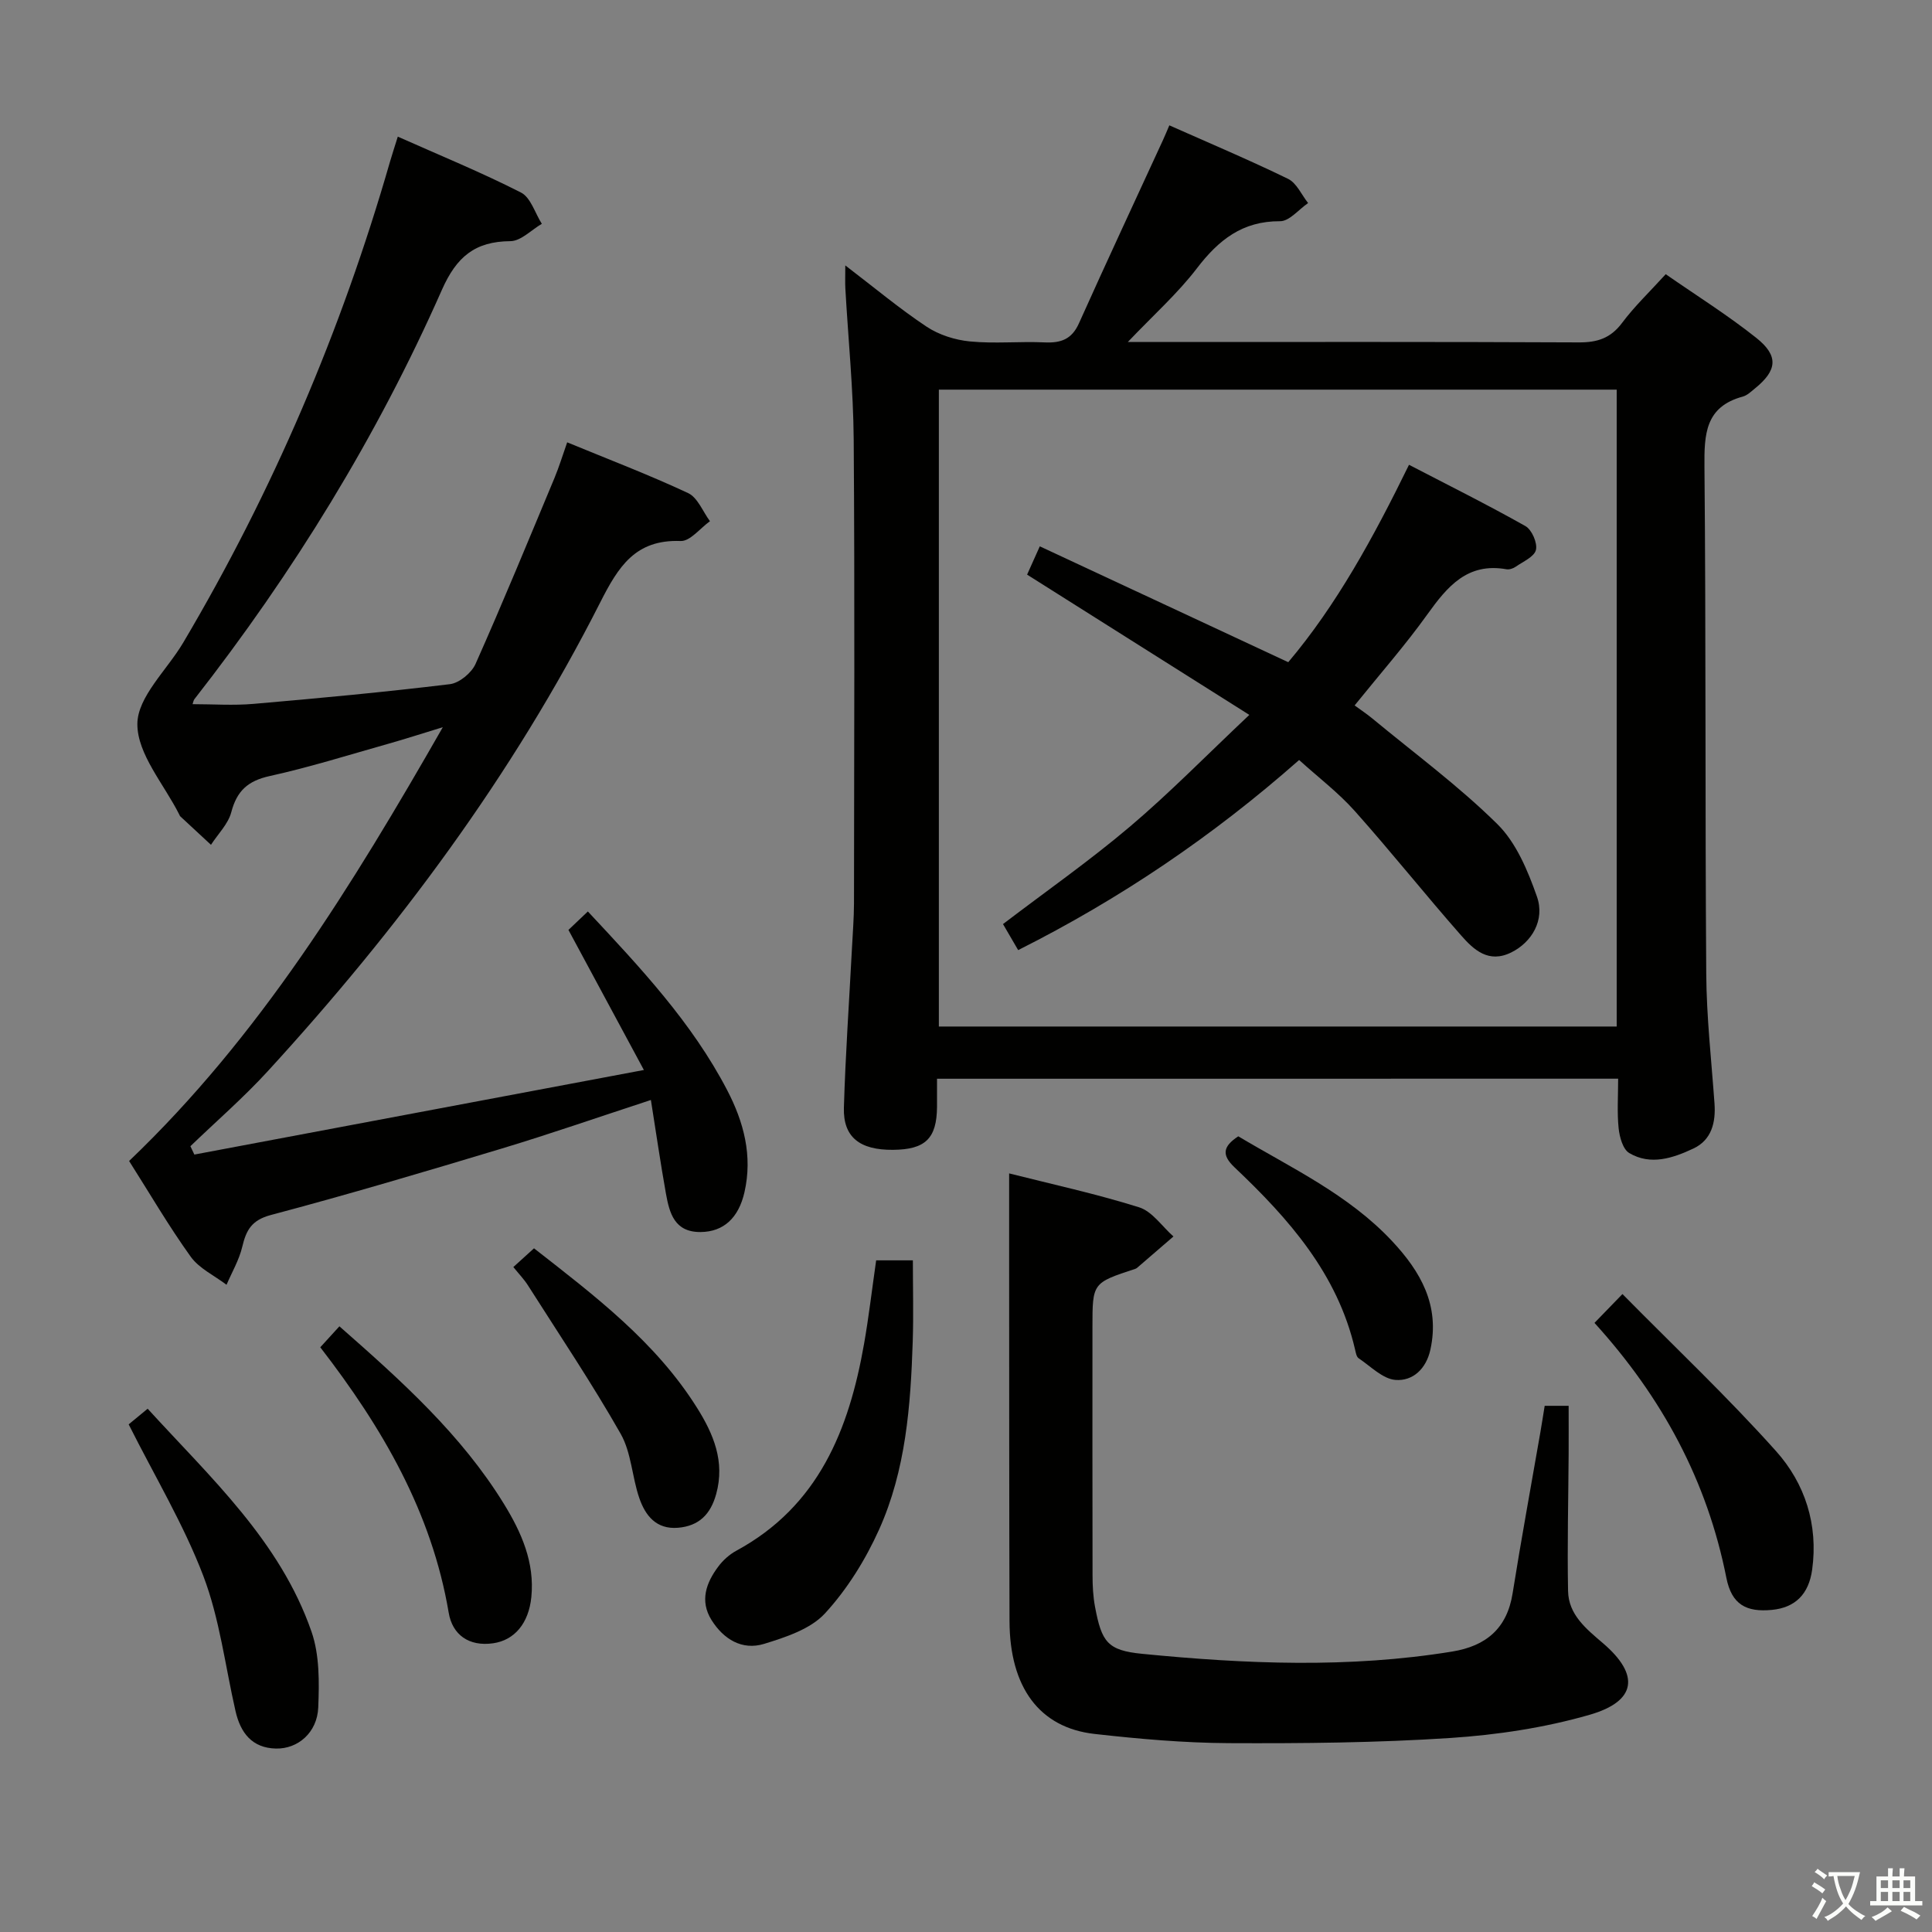 <svg enable-background="new 0 0 400 400" viewBox="0 0 400 400" xmlns="http://www.w3.org/2000/svg"><rect x="0" y="0" width="400" height="400" fill="#808080" stroke="none"/><path d="m377.9 391.2c-.2.3-.4.5-.6.8-.7-.6-1.4-1-2.2-1.5.2-.3.4-.5.5-.8.6.4 1.4.8 2.3 1.5zm-1.8 6.1c-.2-.2-.5-.4-.9-.6.4-.6.8-1.2 1.2-1.9s.7-1.3.9-1.9c.3.3.5.5.8.7-.7 1.3-1.4 2.6-2 3.7zm2.2-9c-.3.3-.5.5-.6.8-.6-.6-1.3-1.1-2-1.5.3-.3.5-.5.6-.7.6.5 1.3.9 2 1.4zm.3.2v-.9h2 4.5c-.3 1.3-.6 2.5-1 3.6s-.9 2.1-1.4 3c.4.5 1 1 1.6 1.4s1.2.8 1.9 1.1c-.3.2-.5.4-.8.8-.4-.3-1-.7-1.6-1.2s-1.2-1.1-1.6-1.6c-.5.6-1.1 1.1-1.7 1.6s-1.4.9-2.1 1.4c-.1-.3-.3-.5-.7-.8.6-.2 1.2-.5 1.9-1s1.4-1.1 2-1.8c-.5-.8-.9-1.6-1.2-2.5s-.6-2-.8-3.2c-.4.1-.7.1-1 .1zm2.5 2.7c.3 1 .7 1.7 1 2.2.3-.5.6-1.1 1-2s.6-1.9.9-3h-3.2-.4c.1.9.3 1.8.7 2.8z" fill="#fbfcfa"/><path d="m396.5 388.5v1.5 3.6h1.5v.9c-.4 0-1 0-1.7 0h-7.9c-.5 0-.9 0-1.2 0v-.9h1.3v-3.5c0-.7 0-1.2 0-1.6h2.4c0-.8 0-1.4 0-1.7h1c0 .3-.1.8-.1 1.7h1.5c0-.8 0-1.4 0-1.7h1c0 .3-.1.9-.1 1.7zm-8.2 9.2c-.2-.3-.5-.5-.8-.8.8-.3 1.4-.6 1.9-.9s1-.7 1.4-1.1c.3.3.6.5.9.8-1.6 1-2.8 1.6-3.4 2zm2.6-6.8v-1.6h-1.5v1.6zm0 2.7v-1.9h-1.5v1.9zm2.4-2.7v-1.6h-1.5v1.6zm0 2.7v-1.9h-1.5v1.9zm.2 2 .7-.8c.4.2.9.5 1.6.8s1.3.7 1.8 1c-.3.3-.5.5-.8.8-.4-.3-1.5-1-3.3-1.8zm2-4.7v-1.6h-1.4v1.6zm0 2.7v-1.9h-1.4v1.9z" fill="#fbfcfa"/><g fill="#010100"><path d="m194 223.34c0 2.17.01 3.99 0 5.81-.05 6.56-2.41 8.86-9.13 8.91-6.86.06-10.33-2.63-10.15-8.73.32-10.96 1.09-21.91 1.66-32.86.16-3.15.42-6.31.43-9.47.03-31.98.17-63.97-.06-95.95-.08-10.45-1.14-20.89-1.73-31.33-.07-1.27-.01-2.56-.01-4.77 6.01 4.59 11.2 8.94 16.81 12.67 2.57 1.71 5.9 2.77 8.99 3.07 5.12.5 10.32-.04 15.48.2 3.34.15 5.6-.62 7.09-3.94 5.7-12.71 11.6-25.33 17.42-37.99.41-.88.77-1.79 1.3-3.01 8.35 3.71 16.57 7.18 24.58 11.08 1.78.87 2.79 3.3 4.15 5.01-1.94 1.32-3.88 3.78-5.81 3.76-7.81-.04-12.73 3.89-17.22 9.76-3.97 5.19-8.94 9.62-14.3 15.25h5.93c29.15 0 58.3-.06 87.45.08 3.82.02 6.57-.86 8.94-4.02 2.57-3.44 5.73-6.45 9.05-10.1 6.36 4.42 12.83 8.47 18.76 13.19 4.7 3.75 4.31 6.75-.33 10.5-.77.63-1.57 1.4-2.48 1.65-7.79 2.11-7.99 7.81-7.93 14.56.32 34.98.12 69.96.37 104.94.06 8.96 1.07 17.91 1.71 26.86.28 3.96-.62 7.55-4.35 9.31-4.21 1.98-8.87 3.58-13.31.94-1.31-.78-2-3.31-2.19-5.12-.34-3.28-.1-6.61-.1-10.27-47 .01-93.71.01-141.02.01zm.38-142.67v131.86h140.34c0-44.14 0-87.87 0-131.86-46.84 0-93.4 0-140.34 0z"/><path d="m133.31 221.53c-5.63-10.46-10.56-19.61-15.62-29 1.16-1.1 2.46-2.34 4.02-3.82 10.83 11.59 21.55 22.98 28.85 37.01 3.42 6.57 5.3 13.56 3.57 21.13-1.21 5.29-4.3 8.19-9.08 8.23-5.4.04-6.44-3.9-7.17-7.93-1.13-6.32-2.05-12.68-3.12-19.41-10.7 3.5-20.7 6.98-30.83 10.04-15.89 4.79-31.81 9.52-47.84 13.77-4.03 1.07-5.12 3.16-5.94 6.61-.65 2.72-2.13 5.23-3.25 7.84-2.51-1.91-5.66-3.37-7.42-5.82-4.54-6.32-8.47-13.07-12.75-19.81 26.96-25.75 46.09-56.85 64.95-89.81-4.53 1.38-7.9 2.48-11.32 3.44-8.15 2.3-16.25 4.85-24.51 6.67-4.51.99-6.8 3.05-7.96 7.47-.64 2.45-2.76 4.52-4.21 6.77-2.11-1.95-4.23-3.91-6.33-5.87-.12-.11-.18-.28-.25-.43-3.13-6.23-8.67-12.46-8.66-18.69 0-5.61 6.12-11.19 9.47-16.83 18.56-31.34 32.75-64.57 42.82-99.56.46-1.58.98-3.15 1.63-5.24 8.69 3.87 17.27 7.38 25.5 11.57 2.02 1.03 2.91 4.26 4.32 6.48-2.17 1.26-4.33 3.57-6.5 3.59-7.35.05-11.16 3.24-14.18 10.06-13.44 30.42-30.77 58.57-51.26 84.78-.18.24-.22.59-.37 1.02 4.24 0 8.46.3 12.62-.06 13.57-1.17 27.14-2.44 40.66-4.08 1.95-.24 4.48-2.33 5.31-4.2 5.67-12.73 10.97-25.63 16.34-38.49.95-2.28 1.67-4.66 2.63-7.38 8.56 3.53 16.94 6.72 25.04 10.51 1.98.93 3.04 3.83 4.52 5.82-2.03 1.44-4.1 4.18-6.07 4.1-9.39-.35-12.89 5.29-16.68 12.77-18.1 35.7-41.82 67.55-68.8 97-5.01 5.47-10.66 10.37-16.02 15.53.27.58.55 1.15.82 1.73 30.49-5.75 60.97-11.48 93.07-17.51z"/><path d="m208.93 242.94c8.74 2.21 17.95 4.21 26.91 7.02 2.73.86 4.76 3.97 7.11 6.04-2.5 2.15-4.99 4.31-7.49 6.46-.12.11-.28.2-.43.25-8.85 2.9-8.85 2.9-8.85 12.05 0 17.15-.02 34.31.02 51.46 0 2.15.12 4.34.51 6.44 1.38 7.3 2.55 9.04 9.79 9.75 21.37 2.1 42.78 3.01 64.14-.47 7-1.14 11.37-4.75 12.53-12.06 1.77-11.12 3.82-22.2 5.74-33.3.31-1.78.58-3.56.9-5.52h4.96c0 3.42.02 6.69 0 9.95-.06 9.46-.3 18.93-.12 28.38.09 4.92 3.75 7.84 7.23 10.82 7.65 6.54 6.99 12.01-2.77 14.82-9.31 2.68-19.13 4.16-28.82 4.8-15.26 1-30.59 1.14-45.89 1.07-9.28-.05-18.58-.87-27.81-1.91-11.4-1.29-17.54-9.66-17.58-23.35-.08-25.81-.06-51.62-.08-77.44 0-4.8 0-9.59 0-15.26z"/><path d="m181.4 260.94h3.22 4.38c0 5.77.15 11.3-.03 16.82-.43 13.31-1.44 26.65-6.97 38.93-2.81 6.24-6.6 12.35-11.21 17.36-2.99 3.24-8.1 4.91-12.57 6.29-4.58 1.41-8.43-.96-10.92-4.95-2.46-3.96-1.1-7.71 1.43-11.07.97-1.3 2.3-2.49 3.72-3.26 17.04-9.24 23.33-25.08 26.45-42.86.97-5.54 1.62-11.12 2.5-17.26z"/><path d="m330.12 273.89c1.91-1.97 3.39-3.5 5.79-5.97 10.83 10.98 21.79 21.33 31.8 32.52 5.99 6.69 8.76 15.21 7.48 24.53-.7 5.1-3.51 7.87-8.33 8.34-5.32.51-8.33-1.1-9.43-6.62-3.98-20.07-13.27-37.34-27.31-52.8z"/><path d="m26.64 294.9c.87-.72 2.14-1.76 3.93-3.24 13 14.26 27.4 27.37 33.92 46.15 1.68 4.83 1.61 10.47 1.4 15.7-.21 5.19-4.2 8.61-8.75 8.51-4.97-.11-7.35-3.26-8.38-7.76-2.14-9.36-3.28-19.09-6.66-27.97-4.06-10.65-10.03-20.58-15.46-31.39z"/><path d="m66.31 278.94c1.57-1.72 2.68-2.94 3.96-4.34 12.9 11.33 25.26 22.44 34.09 36.81 3.61 5.88 6.36 12.09 5.65 19.24-.55 5.47-3.51 8.93-7.89 9.57-5.05.73-8.46-1.78-9.22-6.32-3.51-20.76-13.69-38.26-26.59-54.96z"/><path d="m106.28 262.33c1.61-1.47 2.82-2.56 4.28-3.88 12.6 9.84 25.18 19.37 33.74 33 3.4 5.41 5.84 11.13 3.98 17.87-1.16 4.21-3.57 6.63-7.93 6.99-4.49.36-6.75-2.54-7.99-6.15-1.51-4.37-1.64-9.41-3.86-13.31-5.96-10.48-12.7-20.51-19.17-30.69-.79-1.26-1.84-2.34-3.05-3.83z"/><path d="m256.37 235.26c11 6.56 22.84 12.06 31.87 21.72 5.88 6.29 9.91 13.28 7.91 22.44-.88 4.02-3.66 6.55-7.22 6.28-2.65-.2-5.15-2.82-7.64-4.49-.45-.3-.59-1.17-.74-1.81-3.62-15.67-13.73-27.09-24.95-37.71-2.69-2.55-2.45-4.31.77-6.43z"/><path d="m212.65 118.97c.67-1.51 1.47-3.28 2.63-5.86 17.22 8.03 34.02 15.87 51.44 23.99 9.98-11.82 17.59-25.72 25-40.87 8.15 4.23 16.24 8.26 24.1 12.69 1.33.75 2.52 3.49 2.18 4.93-.34 1.43-2.67 2.42-4.2 3.49-.51.36-1.31.62-1.9.52-8.09-1.44-12.24 3.57-16.38 9.34-4.54 6.34-9.72 12.23-15.06 18.85 1.21.89 2.51 1.75 3.71 2.74 8.7 7.2 17.85 13.94 25.85 21.84 3.9 3.85 6.3 9.64 8.18 14.98 1.73 4.91-1.1 9.5-5.31 11.58-4.7 2.33-7.77-.55-10.39-3.53-7.46-8.48-14.5-17.33-22.02-25.76-3.39-3.8-7.52-6.93-11.51-10.55-17.85 15.75-37.01 28.72-58.17 39.36-1.24-2.13-2.21-3.79-3.14-5.39 8.98-6.84 17.95-13.12 26.27-20.17 8.22-6.96 15.78-14.7 24.73-23.14-15.86-10.01-30.68-19.36-46.01-29.04z"/></g></svg>